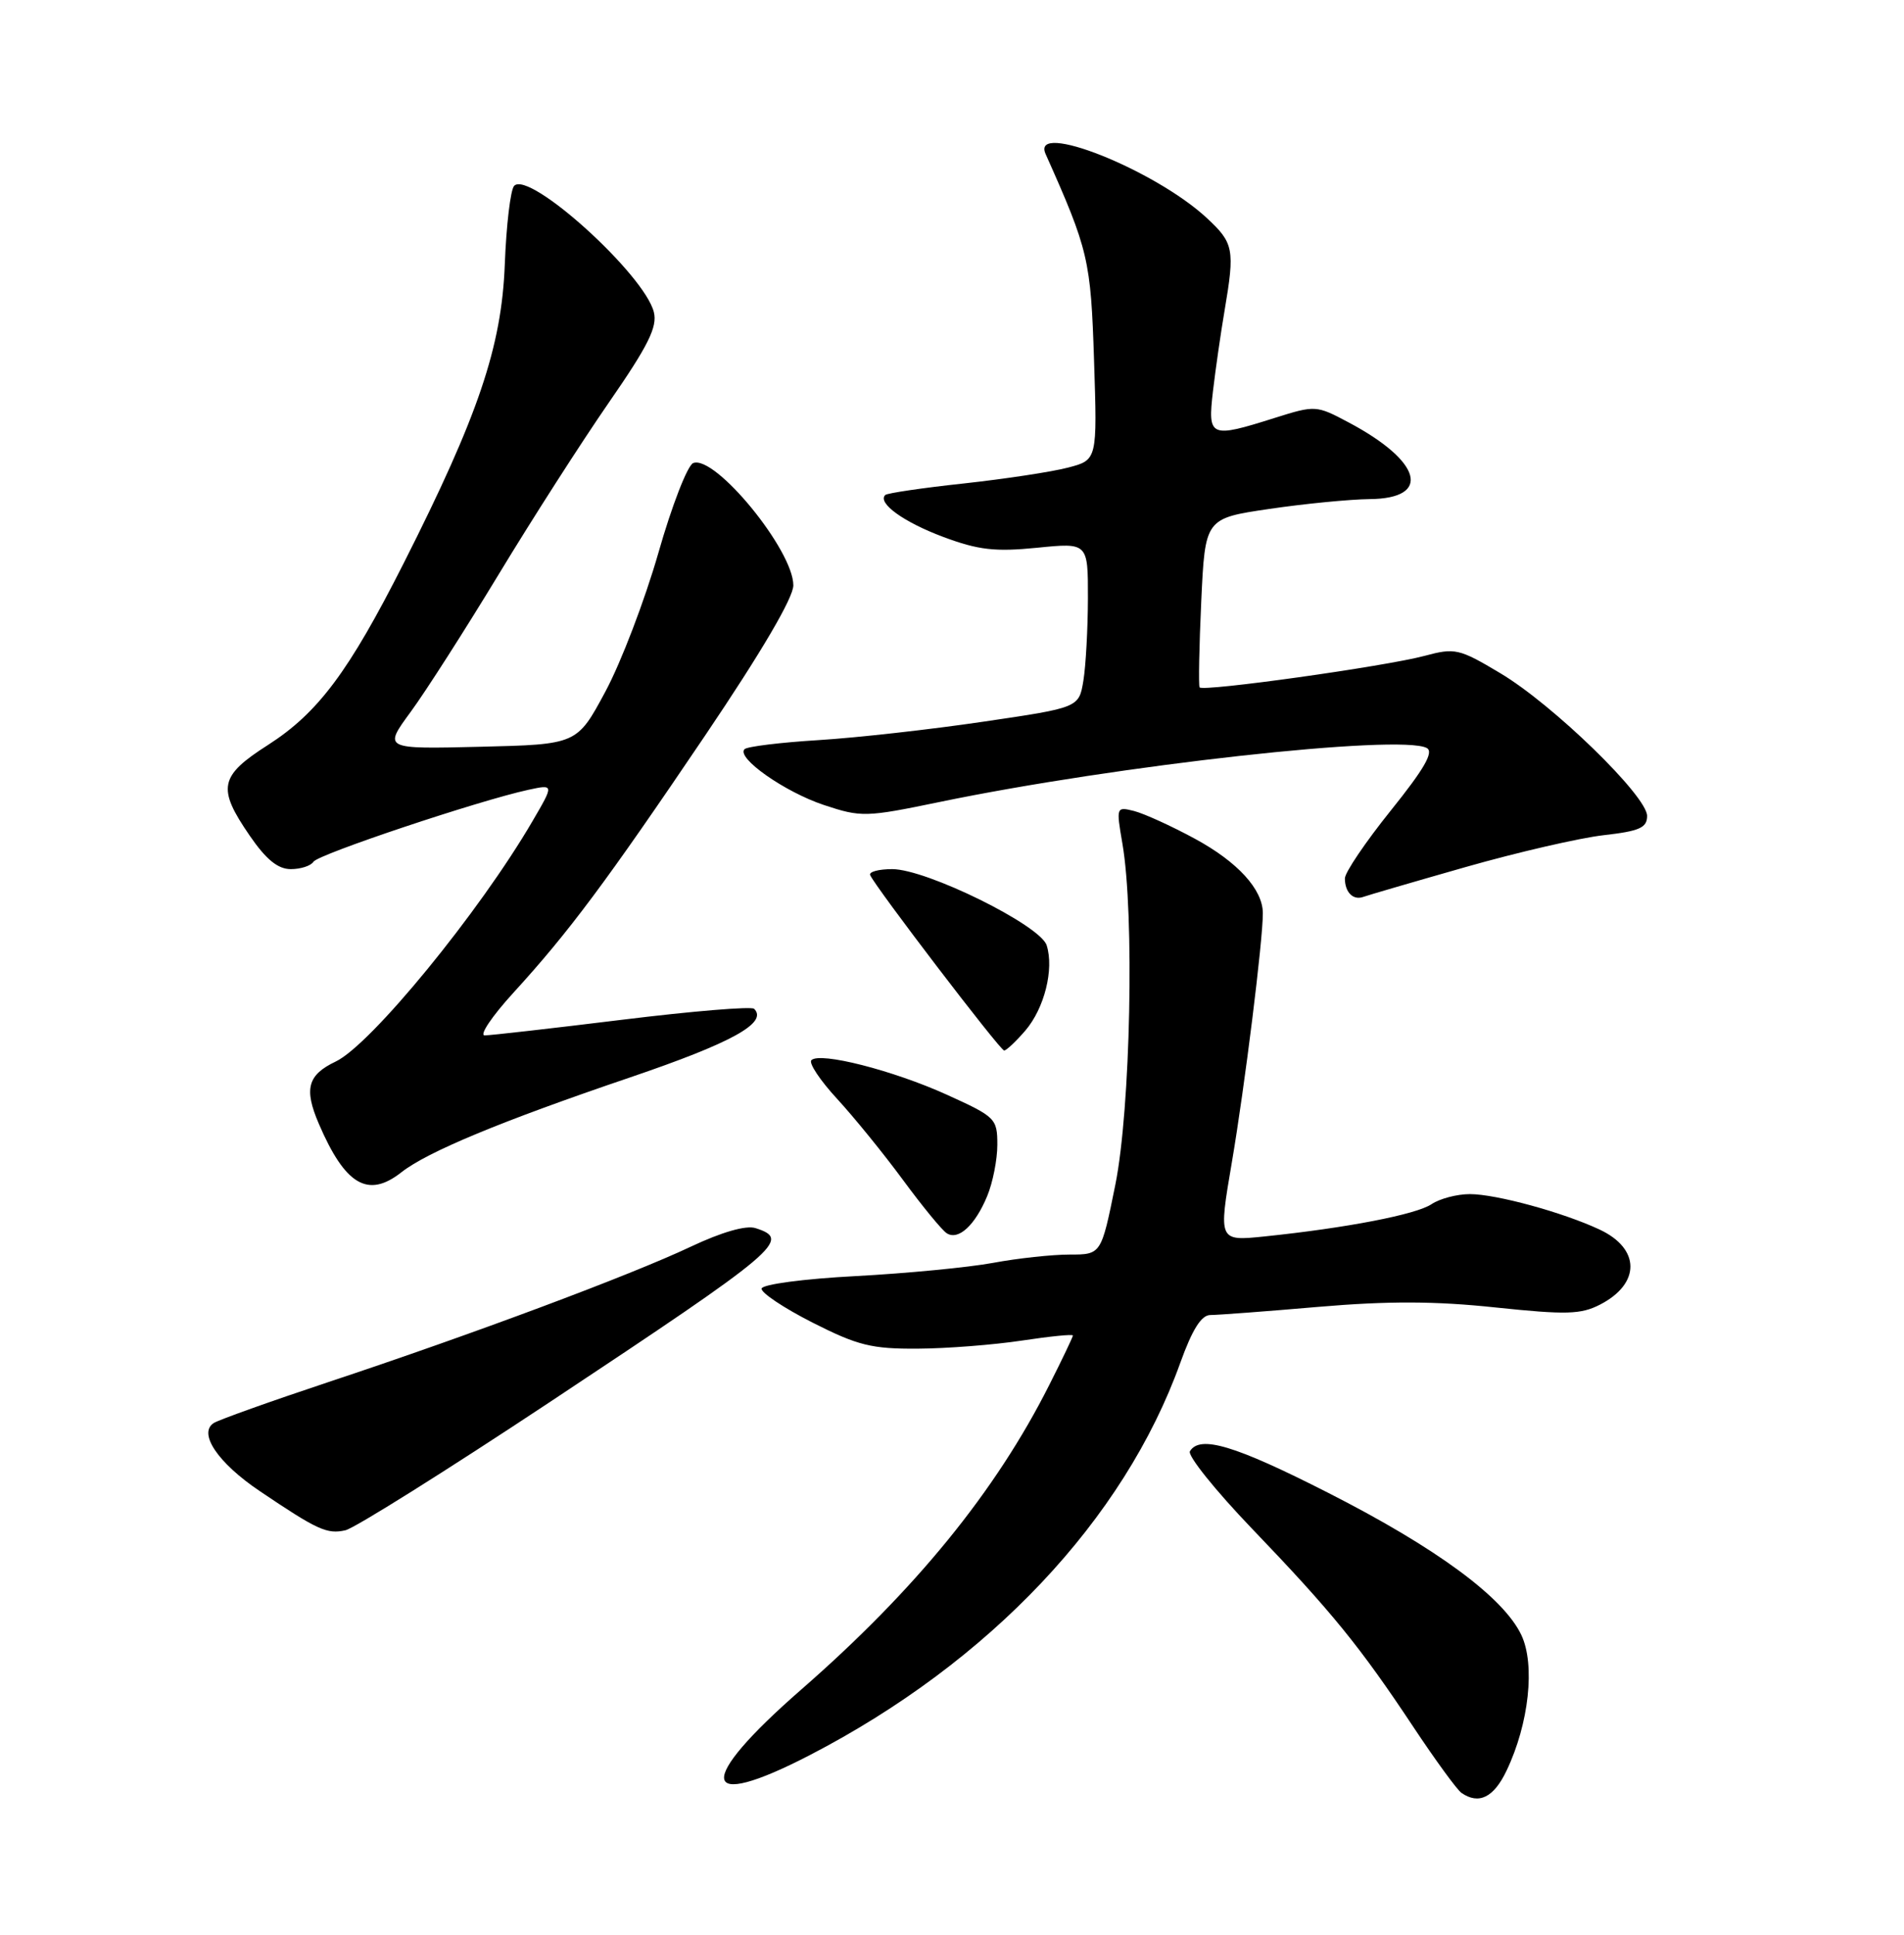 <?xml version="1.0" encoding="UTF-8" standalone="no"?>
<!DOCTYPE svg PUBLIC "-//W3C//DTD SVG 1.1//EN" "http://www.w3.org/Graphics/SVG/1.1/DTD/svg11.dtd" >
<svg xmlns="http://www.w3.org/2000/svg" xmlns:xlink="http://www.w3.org/1999/xlink" version="1.1" viewBox="0 0 252 256">
 <g >
 <path fill="currentColor"
d=" M 199.40 234.28 C 202.37 228.07 203.21 220.25 201.35 216.33 C 198.98 211.34 190.07 204.78 175.72 197.49 C 163.41 191.23 158.82 189.86 157.49 192.02 C 157.14 192.58 160.84 197.19 165.71 202.27 C 176.28 213.28 180.02 217.89 187.06 228.50 C 189.98 232.90 192.85 236.83 193.43 237.23 C 195.73 238.82 197.71 237.84 199.40 234.28 Z  M 107.20 232.22 C 130.98 219.91 148.77 201.07 156.22 180.31 C 157.80 175.92 159.00 174.00 160.19 174.00 C 161.12 174.00 167.56 173.52 174.49 172.92 C 183.73 172.13 189.98 172.15 197.95 173.00 C 207.31 173.98 209.23 173.93 211.79 172.61 C 217.15 169.84 217.12 165.22 211.71 162.69 C 206.84 160.41 198.01 158.00 194.54 158.00 C 192.84 158.00 190.56 158.60 189.47 159.33 C 187.45 160.70 178.20 162.48 167.38 163.60 C 161.26 164.23 161.26 164.23 163.04 153.79 C 164.74 143.82 167.16 124.38 167.14 120.82 C 167.13 117.68 163.81 114.05 158.15 110.98 C 155.04 109.29 151.42 107.65 150.10 107.31 C 147.74 106.72 147.72 106.78 148.55 111.60 C 150.17 120.94 149.63 146.76 147.62 156.75 C 145.75 166.00 145.75 166.00 141.56 166.00 C 139.25 166.00 134.70 166.49 131.43 167.10 C 128.17 167.70 119.98 168.49 113.24 168.85 C 106.36 169.21 100.90 169.94 100.80 170.50 C 100.71 171.05 103.74 173.07 107.54 175.00 C 113.54 178.04 115.37 178.49 121.47 178.45 C 125.34 178.43 131.54 177.94 135.25 177.38 C 138.96 176.82 142.00 176.51 142.00 176.71 C 142.00 176.90 140.59 179.86 138.86 183.28 C 131.77 197.35 121.15 210.38 106.03 223.57 C 91.98 235.83 92.52 239.82 107.20 232.22 Z  M 72.72 185.55 C 103.32 165.26 104.78 164.02 99.99 162.50 C 98.74 162.10 95.53 163.02 91.42 164.96 C 83.47 168.72 62.51 176.55 43.50 182.86 C 35.80 185.42 28.95 187.87 28.29 188.29 C 26.19 189.64 28.84 193.57 34.37 197.29 C 42.03 202.46 43.29 203.03 45.72 202.48 C 46.94 202.20 59.09 194.58 72.72 185.55 Z  M 130.65 158.28 C 131.39 156.51 132.00 153.45 132.00 151.47 C 132.00 148.00 131.76 147.77 125.32 144.85 C 118.22 141.63 108.51 139.15 107.39 140.28 C 107.01 140.65 108.54 142.95 110.78 145.38 C 113.02 147.81 116.96 152.66 119.53 156.15 C 122.10 159.64 124.70 162.81 125.32 163.19 C 126.85 164.15 129.05 162.13 130.65 158.28 Z  M 53.13 155.11 C 56.58 152.40 66.31 148.36 83.39 142.56 C 96.89 137.97 101.67 135.33 99.81 133.48 C 99.47 133.14 91.61 133.79 82.35 134.93 C 73.08 136.07 64.89 137.00 64.15 137.00 C 63.41 137.00 65.10 134.48 67.92 131.39 C 75.26 123.36 80.19 116.76 93.36 97.27 C 100.78 86.28 105.00 79.10 105.00 77.45 C 105.00 72.80 94.64 60.16 91.75 61.27 C 91.00 61.56 88.92 66.90 87.14 73.15 C 85.35 79.39 82.20 87.65 80.13 91.50 C 76.37 98.50 76.37 98.50 63.56 98.81 C 50.74 99.12 50.74 99.12 54.35 94.20 C 56.34 91.49 61.57 83.31 65.99 76.02 C 70.40 68.73 76.97 58.49 80.58 53.27 C 85.80 45.73 87.03 43.26 86.54 41.30 C 85.28 36.28 70.04 22.51 68.05 24.59 C 67.57 25.09 67.01 29.77 66.81 35.00 C 66.39 45.89 63.31 54.98 53.44 74.50 C 46.16 88.89 42.11 94.31 35.47 98.57 C 29.02 102.69 28.71 104.26 33.05 110.57 C 35.22 113.73 36.78 115.00 38.49 115.00 C 39.81 115.00 41.15 114.56 41.49 114.02 C 42.08 113.05 63.34 105.94 69.91 104.51 C 73.33 103.77 73.33 103.77 70.49 108.63 C 63.49 120.65 49.07 138.26 44.43 140.46 C 40.71 142.23 40.21 144.07 42.20 148.70 C 45.69 156.82 48.71 158.59 53.13 155.11 Z  M 135.70 136.37 C 138.23 133.42 139.53 128.24 138.53 125.08 C 137.68 122.42 122.64 115.00 118.09 115.00 C 116.30 115.00 114.98 115.35 115.17 115.79 C 115.82 117.33 132.37 139.00 132.90 139.00 C 133.19 139.00 134.45 137.82 135.70 136.37 Z  M 194.00 114.72 C 200.88 112.76 209.09 110.87 212.25 110.51 C 217.00 109.97 218.00 109.53 218.00 107.96 C 218.00 105.34 205.54 93.22 198.56 89.07 C 193.12 85.82 192.57 85.70 188.55 86.78 C 183.31 88.18 159.17 91.56 158.77 90.95 C 158.62 90.70 158.71 85.57 158.99 79.55 C 159.50 68.59 159.50 68.59 168.00 67.34 C 172.68 66.65 178.65 66.07 181.28 66.04 C 189.55 65.97 188.19 61.03 178.49 55.89 C 174.22 53.62 174.08 53.61 168.74 55.29 C 160.13 58.01 159.83 57.88 160.54 51.75 C 160.88 48.86 161.57 44.05 162.08 41.07 C 163.45 32.99 163.29 32.16 159.75 28.87 C 152.86 22.46 136.39 15.92 138.39 20.38 C 144.07 33.10 144.37 34.38 144.80 47.68 C 145.23 60.86 145.23 60.86 141.36 61.87 C 139.24 62.43 133.03 63.37 127.56 63.97 C 122.09 64.56 117.41 65.25 117.16 65.50 C 116.11 66.56 119.59 69.08 124.83 71.04 C 129.49 72.78 131.68 73.03 137.24 72.48 C 144.00 71.80 144.00 71.80 143.99 79.15 C 143.98 83.19 143.71 88.10 143.39 90.06 C 142.80 93.63 142.80 93.63 130.15 95.49 C 123.19 96.52 113.37 97.62 108.33 97.93 C 103.29 98.24 98.88 98.78 98.54 99.13 C 97.41 100.26 103.85 104.79 109.06 106.52 C 113.98 108.15 114.58 108.14 124.34 106.12 C 147.91 101.24 185.27 97.11 188.83 98.97 C 189.81 99.48 188.51 101.73 184.08 107.24 C 180.74 111.40 178.00 115.44 178.00 116.23 C 178.00 118.07 179.10 119.17 180.45 118.67 C 181.03 118.46 187.12 116.68 194.00 114.72 Z "/>
</g>
</svg>